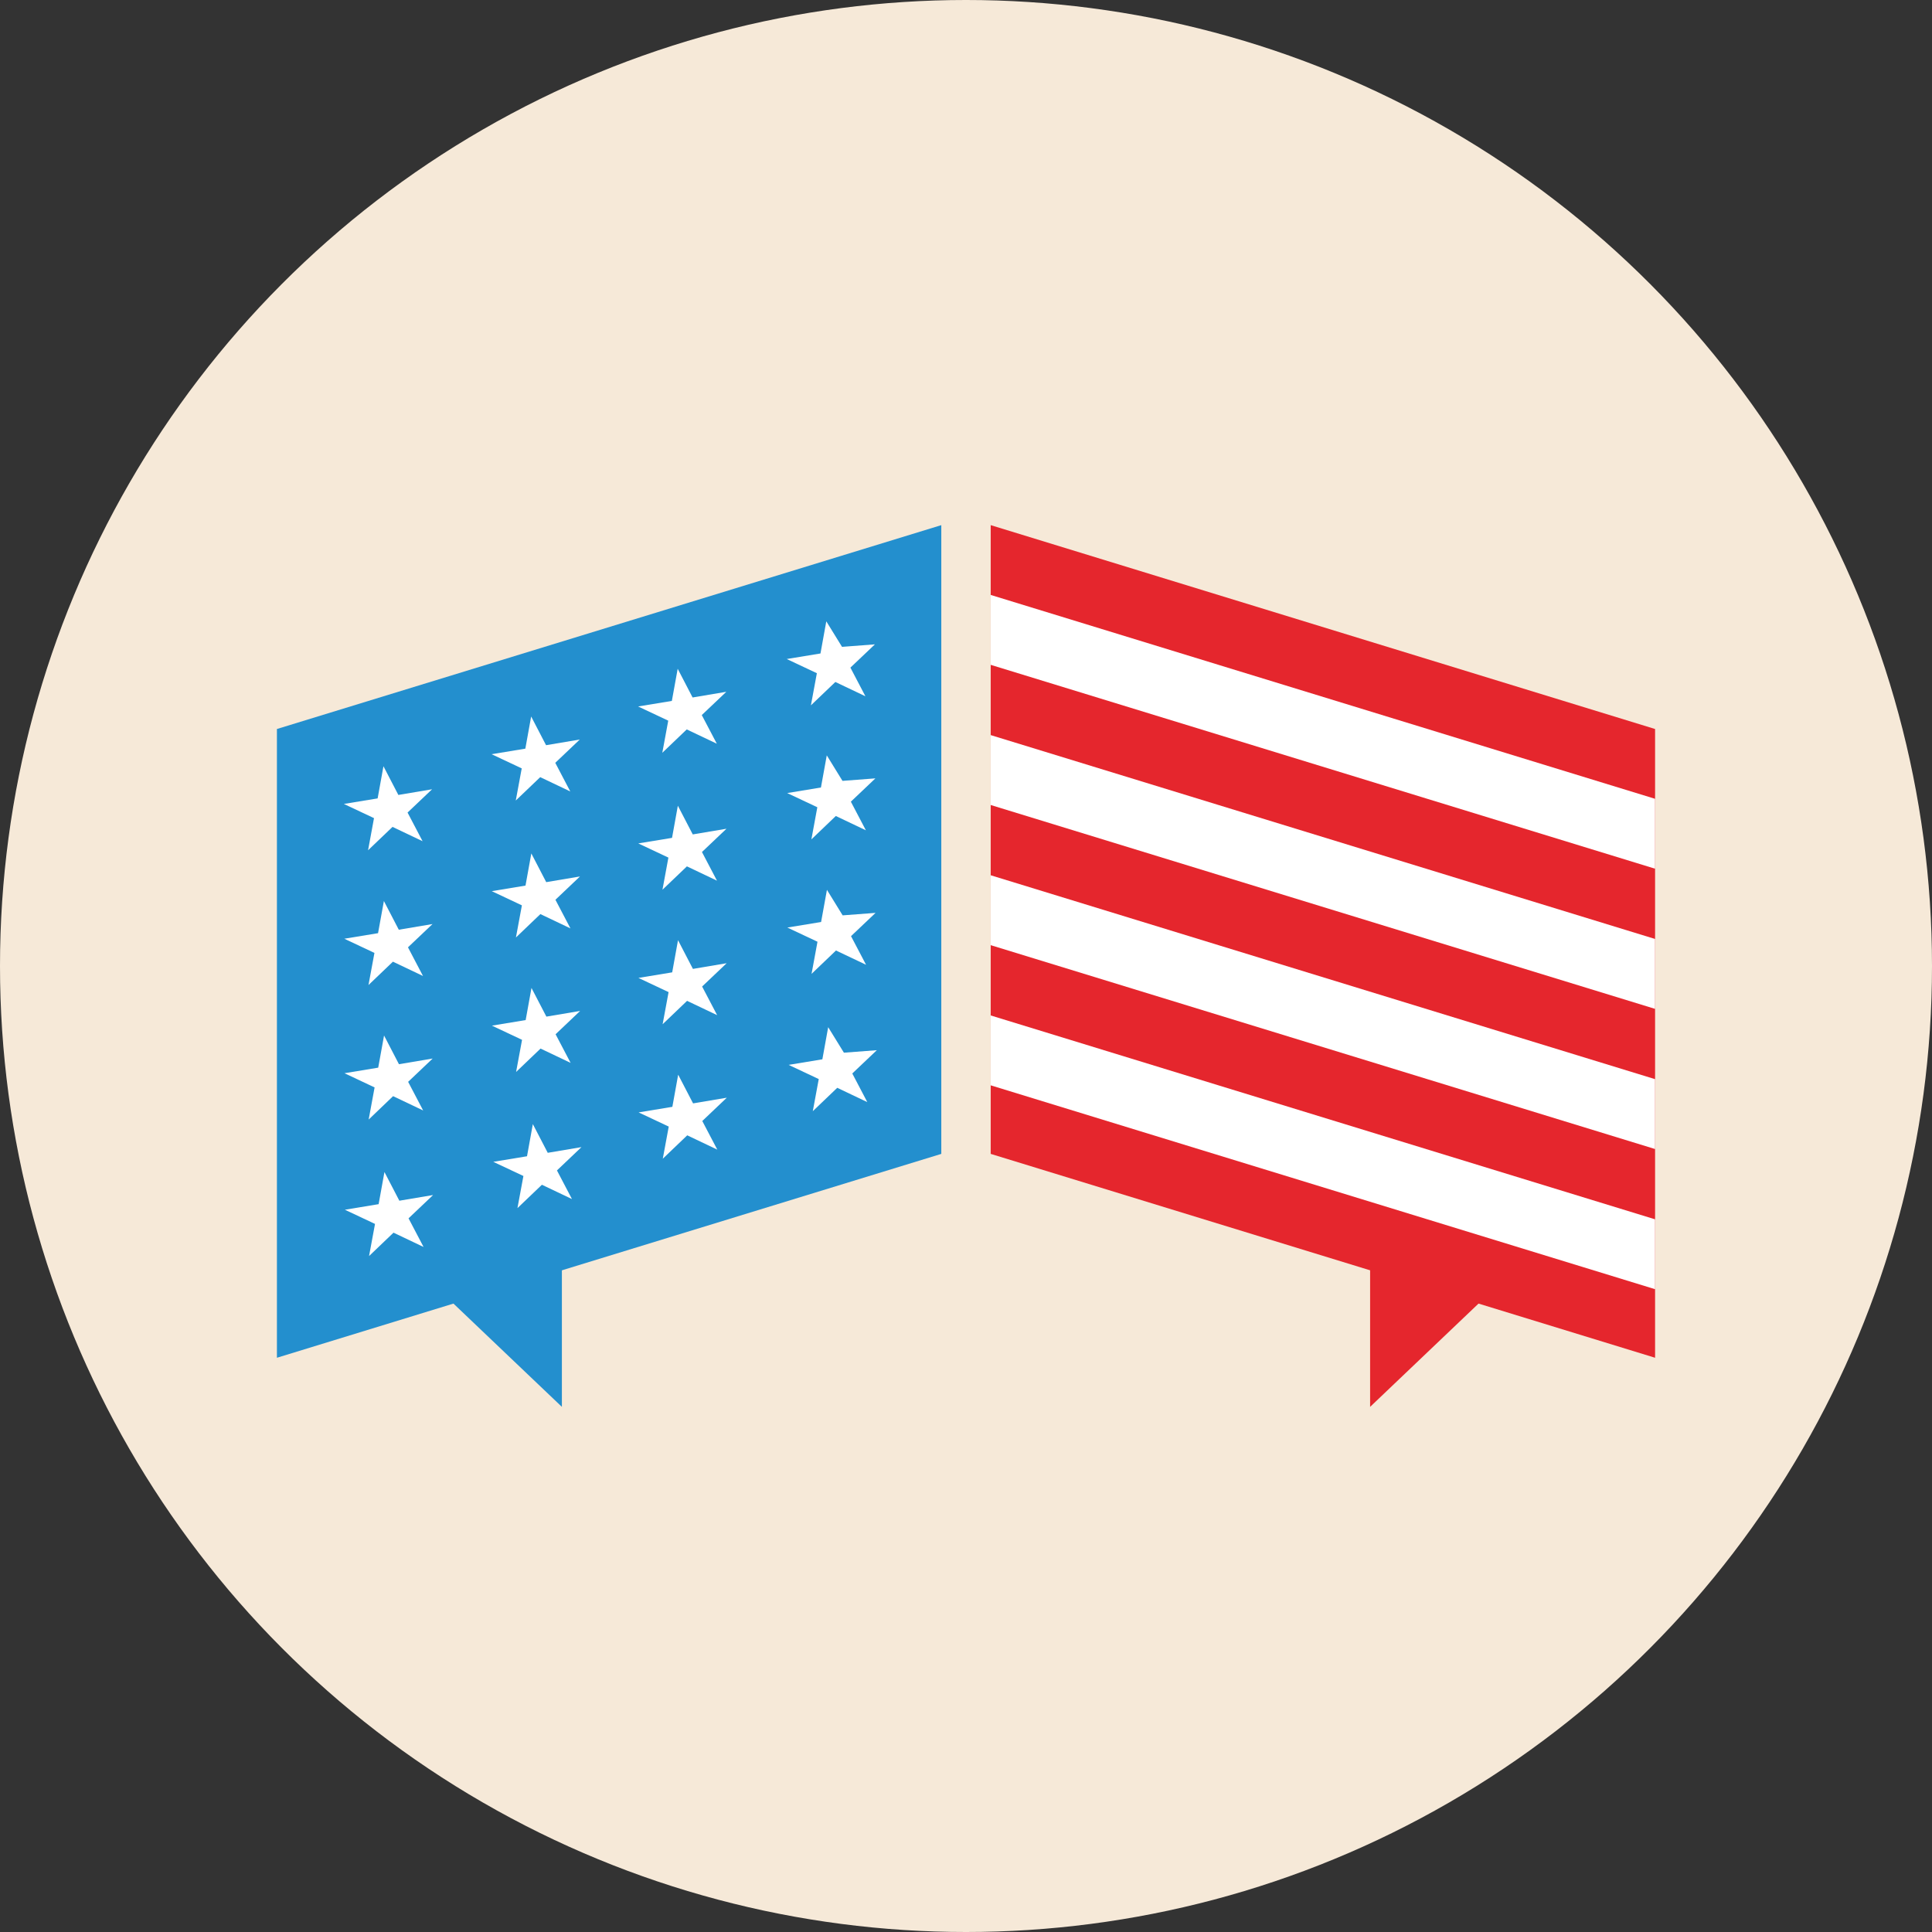 <svg id="Layer_1" data-name="Layer 1" xmlns="http://www.w3.org/2000/svg" viewBox="0 0 84 84"><rect x="0" y="0" width="84" height="84" fill="#333333" stroke="none"/><defs><style>.cls-1{fill:#f6e9d8;}.cls-2{fill:#238fce;}.cls-3,.cls-5{fill:#fff;}.cls-3{fill-rule:evenodd;}.cls-4{fill:#e5262d;}</style></defs><title>US-election-badge-2016-circle</title><circle class="cls-1" cx="42" cy="42" r="42"/><polyline class="cls-2" points="24.43 48.529 24.43 61.168 18.649 55.662"/><polygon class="cls-2" points="40.926 50.169 12.04 59.033 12.04 31.696 40.926 22.832 40.926 50.169"/><polygon class="cls-3" points="16.672 33.315 16.419 34.713 14.951 34.954 16.261 35.571 16.003 36.968 17.066 35.952 18.373 36.574 17.72 35.328 18.786 34.316 17.32 34.563 16.672 33.315 16.672 33.315"/><polygon class="cls-3" points="23.094 31.152 22.841 32.55 21.374 32.792 22.684 33.408 22.425 34.805 23.488 33.789 24.795 34.411 24.142 33.166 25.208 32.153 23.742 32.4 23.094 31.152 23.094 31.152"/><polygon class="cls-3" points="29.465 29.077 29.211 30.475 27.744 30.716 29.054 31.333 28.796 32.73 29.858 31.714 31.166 32.335 30.512 31.09 31.579 30.078 30.113 30.325 29.465 29.077 29.465 29.077"/><polygon class="cls-3" points="35.926 27.014 35.673 28.412 34.206 28.653 35.516 29.27 35.257 30.667 36.32 29.651 37.627 30.273 36.974 29.027 38.04 28.015 36.61 28.124 35.926 27.014 35.926 27.014"/><polygon class="cls-3" points="16.691 39.175 16.437 40.573 14.97 40.814 16.28 41.431 16.021 42.828 17.084 41.812 18.391 42.434 17.738 41.188 18.805 40.176 17.339 40.423 16.691 39.175 16.691 39.175"/><polygon class="cls-3" points="23.101 37.106 22.848 38.504 21.381 38.746 22.691 39.363 22.432 40.76 23.495 39.743 24.802 40.365 24.149 39.12 25.216 38.107 23.749 38.354 23.101 37.106 23.101 37.106"/><polygon class="cls-3" points="29.472 35.031 29.219 36.429 27.751 36.67 29.061 37.287 28.803 38.684 29.866 37.668 31.173 38.29 30.52 37.044 31.586 36.032 30.12 36.279 29.472 35.031 29.472 35.031"/><polygon class="cls-3" points="35.947 32.842 35.693 34.239 34.226 34.481 35.536 35.098 35.278 36.495 36.34 35.478 37.647 36.1 36.994 34.855 38.061 33.842 36.63 33.951 35.947 32.842 35.947 32.842"/><polygon class="cls-3" points="16.698 45.022 16.444 46.42 14.977 46.662 16.287 47.279 16.029 48.676 17.091 47.659 18.398 48.281 17.745 47.036 18.812 46.023 17.346 46.27 16.698 45.022 16.698 45.022"/><polygon class="cls-3" points="23.108 42.954 22.855 44.351 21.388 44.593 22.698 45.21 22.439 46.607 23.502 45.59 24.809 46.212 24.156 44.967 25.223 43.954 23.756 44.201 23.108 42.954 23.108 42.954"/><polygon class="cls-3" points="29.479 40.878 29.226 42.276 27.758 42.518 29.069 43.135 28.81 44.532 29.873 43.515 31.18 44.137 30.527 42.892 31.593 41.879 30.127 42.126 29.479 40.878 29.479 40.878"/><polygon class="cls-3" points="35.954 38.689 35.7 40.087 34.233 40.328 35.543 40.945 35.285 42.342 36.347 41.326 37.655 41.947 37.001 40.702 38.068 39.69 36.637 39.798 35.954 38.689 35.954 38.689"/><polygon class="cls-3" points="16.715 50.957 16.462 52.355 14.995 52.597 16.305 53.214 16.046 54.611 17.109 53.594 18.416 54.216 17.763 52.971 18.83 51.958 17.363 52.205 16.715 50.957 16.715 50.957"/><polygon class="cls-3" points="23.167 48.874 22.914 50.272 21.447 50.514 22.757 51.13 22.498 52.527 23.561 51.511 24.868 52.133 24.215 50.888 25.281 49.875 23.815 50.122 23.167 48.874 23.167 48.874"/><polygon class="cls-3" points="29.486 46.726 29.233 48.123 27.766 48.365 29.076 48.982 28.817 50.379 29.88 49.362 31.187 49.984 30.534 48.739 31.6 47.726 30.134 47.973 29.486 46.726 29.486 46.726"/><polygon class="cls-3" points="36.008 44.66 35.755 46.057 34.288 46.299 35.598 46.916 35.339 48.313 36.402 47.296 37.709 47.918 37.056 46.673 38.123 45.66 36.692 45.769 36.008 44.66 36.008 44.66"/><polyline class="cls-4" points="59.57 48.529 59.57 61.168 65.35 55.662"/><polygon class="cls-4" points="43.074 50.169 71.96 59.033 71.96 31.696 43.074 22.832 43.074 50.169"/><polygon class="cls-5" points="43.074 28.906 71.96 37.77 71.96 34.731 43.074 25.867 43.074 28.906"/><polygon class="cls-5" points="43.074 35 71.96 43.864 71.96 40.825 43.074 31.961 43.074 35"/><polygon class="cls-5" points="43.074 41.094 71.96 49.958 71.96 46.92 43.074 38.055 43.074 41.094"/><polygon class="cls-5" points="43.074 47.188 71.96 56.052 71.96 53.014 43.074 44.15 43.074 47.188"/></svg>